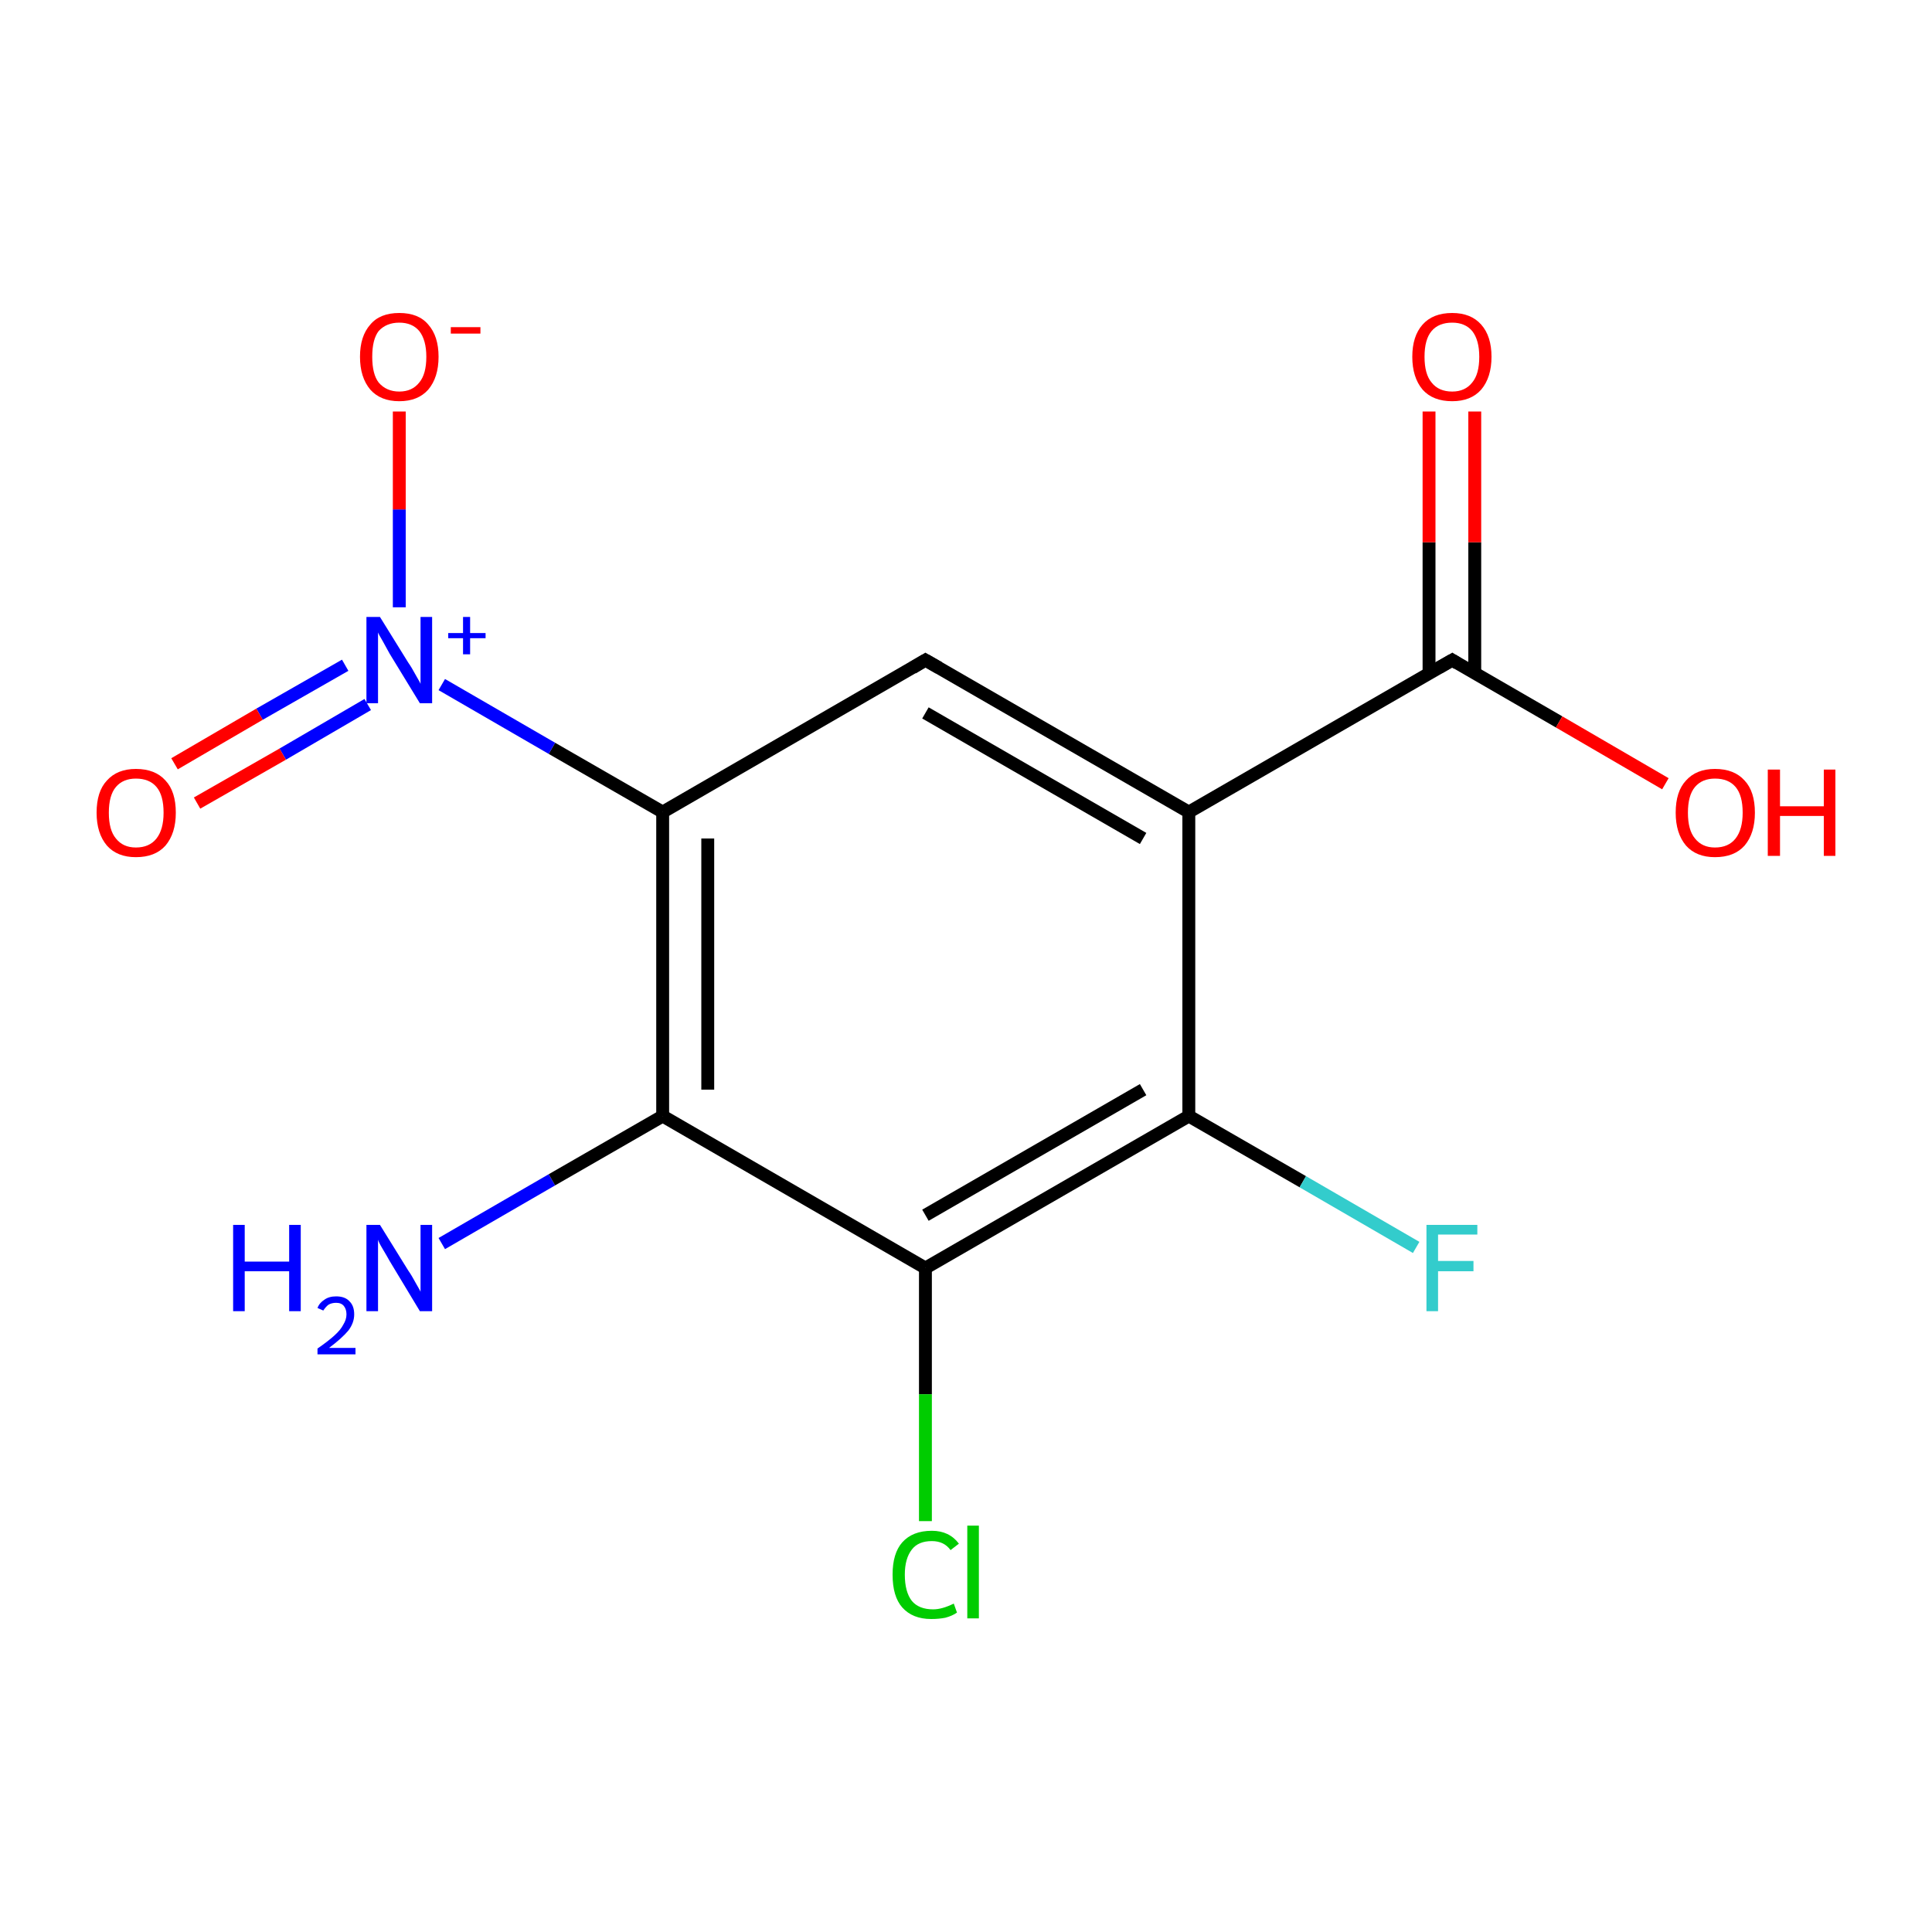 <?xml version='1.0' encoding='iso-8859-1'?>
<svg version='1.1' baseProfile='full'
              xmlns='http://www.w3.org/2000/svg'
                      xmlns:rdkit='http://www.rdkit.org/xml'
                      xmlns:xlink='http://www.w3.org/1999/xlink'
                  xml:space='preserve'
width='300px' height='300px' viewBox='0 0 300 300'>
<!-- END OF HEADER -->
<rect style='opacity:1.0;fill:#FFFFFF;stroke:none' width='300.0' height='300.0' x='0.0' y='0.0'> </rect>
<path class='bond-0 atom-0 atom-1' d='M 68.6,193.1 L 85.7,183.2' style='fill:none;fill-rule:evenodd;stroke:#0000FF;stroke-width:2.0px;stroke-linecap:butt;stroke-linejoin:miter;stroke-opacity:1' />
<path class='bond-0 atom-0 atom-1' d='M 85.7,183.2 L 102.9,173.3' style='fill:none;fill-rule:evenodd;stroke:#000000;stroke-width:2.0px;stroke-linecap:butt;stroke-linejoin:miter;stroke-opacity:1' />
<path class='bond-1 atom-1 atom-2' d='M 102.9,173.3 L 102.9,126.1' style='fill:none;fill-rule:evenodd;stroke:#000000;stroke-width:2.0px;stroke-linecap:butt;stroke-linejoin:miter;stroke-opacity:1' />
<path class='bond-1 atom-1 atom-2' d='M 109.9,169.2 L 109.9,130.2' style='fill:none;fill-rule:evenodd;stroke:#000000;stroke-width:2.0px;stroke-linecap:butt;stroke-linejoin:miter;stroke-opacity:1' />
<path class='bond-2 atom-2 atom-3' d='M 102.9,126.1 L 85.7,116.2' style='fill:none;fill-rule:evenodd;stroke:#000000;stroke-width:2.0px;stroke-linecap:butt;stroke-linejoin:miter;stroke-opacity:1' />
<path class='bond-2 atom-2 atom-3' d='M 85.7,116.2 L 68.6,106.3' style='fill:none;fill-rule:evenodd;stroke:#0000FF;stroke-width:2.0px;stroke-linecap:butt;stroke-linejoin:miter;stroke-opacity:1' />
<path class='bond-3 atom-3 atom-4' d='M 53.6,103.3 L 40.3,110.9' style='fill:none;fill-rule:evenodd;stroke:#0000FF;stroke-width:2.0px;stroke-linecap:butt;stroke-linejoin:miter;stroke-opacity:1' />
<path class='bond-3 atom-3 atom-4' d='M 40.3,110.9 L 27.1,118.6' style='fill:none;fill-rule:evenodd;stroke:#FF0000;stroke-width:2.0px;stroke-linecap:butt;stroke-linejoin:miter;stroke-opacity:1' />
<path class='bond-3 atom-3 atom-4' d='M 57.1,109.4 L 43.9,117.1' style='fill:none;fill-rule:evenodd;stroke:#0000FF;stroke-width:2.0px;stroke-linecap:butt;stroke-linejoin:miter;stroke-opacity:1' />
<path class='bond-3 atom-3 atom-4' d='M 43.9,117.1 L 30.6,124.7' style='fill:none;fill-rule:evenodd;stroke:#FF0000;stroke-width:2.0px;stroke-linecap:butt;stroke-linejoin:miter;stroke-opacity:1' />
<path class='bond-4 atom-3 atom-5' d='M 62.0,94.3 L 62.0,79.1' style='fill:none;fill-rule:evenodd;stroke:#0000FF;stroke-width:2.0px;stroke-linecap:butt;stroke-linejoin:miter;stroke-opacity:1' />
<path class='bond-4 atom-3 atom-5' d='M 62.0,79.1 L 62.0,63.9' style='fill:none;fill-rule:evenodd;stroke:#FF0000;stroke-width:2.0px;stroke-linecap:butt;stroke-linejoin:miter;stroke-opacity:1' />
<path class='bond-5 atom-2 atom-6' d='M 102.9,126.1 L 143.7,102.5' style='fill:none;fill-rule:evenodd;stroke:#000000;stroke-width:2.0px;stroke-linecap:butt;stroke-linejoin:miter;stroke-opacity:1' />
<path class='bond-6 atom-6 atom-7' d='M 143.7,102.5 L 184.6,126.1' style='fill:none;fill-rule:evenodd;stroke:#000000;stroke-width:2.0px;stroke-linecap:butt;stroke-linejoin:miter;stroke-opacity:1' />
<path class='bond-6 atom-6 atom-7' d='M 143.7,110.7 L 177.5,130.2' style='fill:none;fill-rule:evenodd;stroke:#000000;stroke-width:2.0px;stroke-linecap:butt;stroke-linejoin:miter;stroke-opacity:1' />
<path class='bond-7 atom-7 atom-8' d='M 184.6,126.1 L 225.5,102.5' style='fill:none;fill-rule:evenodd;stroke:#000000;stroke-width:2.0px;stroke-linecap:butt;stroke-linejoin:miter;stroke-opacity:1' />
<path class='bond-8 atom-8 atom-9' d='M 229.0,104.6 L 229.0,84.2' style='fill:none;fill-rule:evenodd;stroke:#000000;stroke-width:2.0px;stroke-linecap:butt;stroke-linejoin:miter;stroke-opacity:1' />
<path class='bond-8 atom-8 atom-9' d='M 229.0,84.2 L 229.0,63.9' style='fill:none;fill-rule:evenodd;stroke:#FF0000;stroke-width:2.0px;stroke-linecap:butt;stroke-linejoin:miter;stroke-opacity:1' />
<path class='bond-8 atom-8 atom-9' d='M 221.9,104.6 L 221.9,84.2' style='fill:none;fill-rule:evenodd;stroke:#000000;stroke-width:2.0px;stroke-linecap:butt;stroke-linejoin:miter;stroke-opacity:1' />
<path class='bond-8 atom-8 atom-9' d='M 221.9,84.2 L 221.9,63.9' style='fill:none;fill-rule:evenodd;stroke:#FF0000;stroke-width:2.0px;stroke-linecap:butt;stroke-linejoin:miter;stroke-opacity:1' />
<path class='bond-9 atom-8 atom-10' d='M 225.5,102.5 L 242.1,112.1' style='fill:none;fill-rule:evenodd;stroke:#000000;stroke-width:2.0px;stroke-linecap:butt;stroke-linejoin:miter;stroke-opacity:1' />
<path class='bond-9 atom-8 atom-10' d='M 242.1,112.1 L 258.6,121.7' style='fill:none;fill-rule:evenodd;stroke:#FF0000;stroke-width:2.0px;stroke-linecap:butt;stroke-linejoin:miter;stroke-opacity:1' />
<path class='bond-10 atom-7 atom-11' d='M 184.6,126.1 L 184.6,173.3' style='fill:none;fill-rule:evenodd;stroke:#000000;stroke-width:2.0px;stroke-linecap:butt;stroke-linejoin:miter;stroke-opacity:1' />
<path class='bond-11 atom-11 atom-12' d='M 184.6,173.3 L 202.3,183.5' style='fill:none;fill-rule:evenodd;stroke:#000000;stroke-width:2.0px;stroke-linecap:butt;stroke-linejoin:miter;stroke-opacity:1' />
<path class='bond-11 atom-11 atom-12' d='M 202.3,183.5 L 219.9,193.7' style='fill:none;fill-rule:evenodd;stroke:#33CCCC;stroke-width:2.0px;stroke-linecap:butt;stroke-linejoin:miter;stroke-opacity:1' />
<path class='bond-12 atom-11 atom-13' d='M 184.6,173.3 L 143.7,196.9' style='fill:none;fill-rule:evenodd;stroke:#000000;stroke-width:2.0px;stroke-linecap:butt;stroke-linejoin:miter;stroke-opacity:1' />
<path class='bond-12 atom-11 atom-13' d='M 177.5,169.2 L 143.7,188.7' style='fill:none;fill-rule:evenodd;stroke:#000000;stroke-width:2.0px;stroke-linecap:butt;stroke-linejoin:miter;stroke-opacity:1' />
<path class='bond-13 atom-13 atom-14' d='M 143.7,196.9 L 143.7,216.5' style='fill:none;fill-rule:evenodd;stroke:#000000;stroke-width:2.0px;stroke-linecap:butt;stroke-linejoin:miter;stroke-opacity:1' />
<path class='bond-13 atom-13 atom-14' d='M 143.7,216.5 L 143.7,236.2' style='fill:none;fill-rule:evenodd;stroke:#00CC00;stroke-width:2.0px;stroke-linecap:butt;stroke-linejoin:miter;stroke-opacity:1' />
<path class='bond-14 atom-13 atom-1' d='M 143.7,196.9 L 102.9,173.3' style='fill:none;fill-rule:evenodd;stroke:#000000;stroke-width:2.0px;stroke-linecap:butt;stroke-linejoin:miter;stroke-opacity:1' />
<path d='M 141.7,103.7 L 143.7,102.5 L 145.8,103.7' style='fill:none;stroke:#000000;stroke-width:2.0px;stroke-linecap:butt;stroke-linejoin:miter;stroke-miterlimit:10;stroke-opacity:1;' />
<path d='M 223.4,103.7 L 225.5,102.5 L 226.3,103.0' style='fill:none;stroke:#000000;stroke-width:2.0px;stroke-linecap:butt;stroke-linejoin:miter;stroke-miterlimit:10;stroke-opacity:1;' />
<path class='atom-0' d='M 36.2 190.2
L 38.0 190.2
L 38.0 195.9
L 44.9 195.9
L 44.9 190.2
L 46.7 190.2
L 46.7 203.6
L 44.9 203.6
L 44.9 197.4
L 38.0 197.4
L 38.0 203.6
L 36.2 203.6
L 36.2 190.2
' fill='#0000FF'/>
<path class='atom-0' d='M 49.3 203.1
Q 49.6 202.3, 50.4 201.8
Q 51.1 201.3, 52.2 201.3
Q 53.6 201.3, 54.3 202.1
Q 55.0 202.8, 55.0 204.1
Q 55.0 205.4, 54.1 206.6
Q 53.1 207.8, 51.1 209.3
L 55.2 209.3
L 55.2 210.3
L 49.3 210.3
L 49.3 209.4
Q 50.9 208.3, 51.9 207.4
Q 52.9 206.5, 53.3 205.7
Q 53.8 204.9, 53.8 204.1
Q 53.8 203.3, 53.4 202.8
Q 53.0 202.3, 52.2 202.3
Q 51.5 202.3, 51.0 202.6
Q 50.6 202.9, 50.2 203.5
L 49.3 203.1
' fill='#0000FF'/>
<path class='atom-0' d='M 59.0 190.2
L 63.4 197.3
Q 63.9 198.0, 64.6 199.3
Q 65.3 200.5, 65.3 200.6
L 65.3 190.2
L 67.1 190.2
L 67.1 203.6
L 65.2 203.6
L 60.5 195.8
Q 60.0 194.9, 59.4 193.9
Q 58.8 192.9, 58.7 192.5
L 58.7 203.6
L 56.9 203.6
L 56.9 190.2
L 59.0 190.2
' fill='#0000FF'/>
<path class='atom-3' d='M 59.0 95.8
L 63.4 102.9
Q 63.9 103.6, 64.6 104.9
Q 65.3 106.1, 65.3 106.2
L 65.3 95.8
L 67.1 95.8
L 67.1 109.2
L 65.2 109.2
L 60.5 101.5
Q 60.0 100.6, 59.4 99.5
Q 58.8 98.5, 58.7 98.2
L 58.7 109.2
L 56.9 109.2
L 56.9 95.8
L 59.0 95.8
' fill='#0000FF'/>
<path class='atom-3' d='M 69.6 98.3
L 71.9 98.3
L 71.9 95.8
L 73.0 95.8
L 73.0 98.3
L 75.4 98.3
L 75.4 99.1
L 73.0 99.1
L 73.0 101.6
L 71.9 101.6
L 71.9 99.1
L 69.6 99.1
L 69.6 98.3
' fill='#0000FF'/>
<path class='atom-4' d='M 15.0 126.2
Q 15.0 122.9, 16.6 121.2
Q 18.2 119.4, 21.1 119.4
Q 24.1 119.4, 25.7 121.2
Q 27.3 122.9, 27.3 126.2
Q 27.3 129.4, 25.7 131.3
Q 24.1 133.1, 21.1 133.1
Q 18.2 133.1, 16.6 131.3
Q 15.0 129.4, 15.0 126.2
M 21.1 131.6
Q 23.2 131.6, 24.3 130.2
Q 25.4 128.8, 25.4 126.2
Q 25.4 123.5, 24.3 122.2
Q 23.2 120.9, 21.1 120.9
Q 19.1 120.9, 18.0 122.2
Q 16.9 123.5, 16.9 126.2
Q 16.9 128.9, 18.0 130.2
Q 19.1 131.6, 21.1 131.6
' fill='#FF0000'/>
<path class='atom-5' d='M 55.9 55.4
Q 55.9 52.2, 57.5 50.4
Q 59.0 48.6, 62.0 48.6
Q 65.0 48.6, 66.5 50.4
Q 68.1 52.2, 68.1 55.4
Q 68.1 58.6, 66.5 60.5
Q 64.9 62.3, 62.0 62.3
Q 59.1 62.3, 57.5 60.5
Q 55.9 58.6, 55.9 55.4
M 62.0 60.8
Q 64.0 60.8, 65.1 59.4
Q 66.2 58.1, 66.2 55.4
Q 66.2 52.8, 65.1 51.4
Q 64.0 50.1, 62.0 50.1
Q 60.0 50.1, 58.8 51.4
Q 57.8 52.7, 57.8 55.4
Q 57.8 58.1, 58.8 59.4
Q 60.0 60.8, 62.0 60.8
' fill='#FF0000'/>
<path class='atom-5' d='M 70.0 50.8
L 74.6 50.8
L 74.6 51.8
L 70.0 51.8
L 70.0 50.8
' fill='#FF0000'/>
<path class='atom-9' d='M 219.3 55.4
Q 219.3 52.2, 220.9 50.4
Q 222.5 48.6, 225.5 48.6
Q 228.4 48.6, 230.0 50.4
Q 231.6 52.2, 231.6 55.4
Q 231.6 58.6, 230.0 60.5
Q 228.4 62.3, 225.5 62.3
Q 222.5 62.3, 220.9 60.5
Q 219.3 58.6, 219.3 55.4
M 225.5 60.8
Q 227.5 60.8, 228.6 59.4
Q 229.7 58.1, 229.7 55.4
Q 229.7 52.8, 228.6 51.4
Q 227.5 50.1, 225.5 50.1
Q 223.4 50.1, 222.3 51.4
Q 221.2 52.7, 221.2 55.4
Q 221.2 58.1, 222.3 59.4
Q 223.4 60.8, 225.5 60.8
' fill='#FF0000'/>
<path class='atom-10' d='M 260.2 126.2
Q 260.2 122.9, 261.8 121.2
Q 263.4 119.4, 266.3 119.4
Q 269.3 119.4, 270.9 121.2
Q 272.5 122.9, 272.5 126.2
Q 272.5 129.4, 270.9 131.3
Q 269.3 133.1, 266.3 133.1
Q 263.4 133.1, 261.8 131.3
Q 260.2 129.4, 260.2 126.2
M 266.3 131.6
Q 268.4 131.6, 269.5 130.2
Q 270.6 128.8, 270.6 126.2
Q 270.6 123.5, 269.5 122.2
Q 268.4 120.9, 266.3 120.9
Q 264.3 120.9, 263.2 122.2
Q 262.1 123.5, 262.1 126.2
Q 262.1 128.9, 263.2 130.2
Q 264.3 131.6, 266.3 131.6
' fill='#FF0000'/>
<path class='atom-10' d='M 274.5 119.5
L 276.4 119.5
L 276.4 125.2
L 283.2 125.2
L 283.2 119.5
L 285.0 119.5
L 285.0 132.9
L 283.2 132.9
L 283.2 126.7
L 276.4 126.7
L 276.4 132.9
L 274.5 132.9
L 274.5 119.5
' fill='#FF0000'/>
<path class='atom-12' d='M 221.5 190.2
L 229.4 190.2
L 229.4 191.7
L 223.3 191.7
L 223.3 195.8
L 228.8 195.8
L 228.8 197.4
L 223.3 197.4
L 223.3 203.6
L 221.5 203.6
L 221.5 190.2
' fill='#33CCCC'/>
<path class='atom-14' d='M 138.6 244.5
Q 138.6 241.2, 140.1 239.5
Q 141.7 237.7, 144.7 237.7
Q 147.4 237.7, 148.9 239.7
L 147.6 240.7
Q 146.6 239.3, 144.7 239.3
Q 142.6 239.3, 141.6 240.6
Q 140.5 242.0, 140.5 244.5
Q 140.5 247.2, 141.6 248.6
Q 142.7 249.9, 144.9 249.9
Q 146.3 249.9, 148.1 249.0
L 148.6 250.4
Q 147.9 250.9, 146.8 251.2
Q 145.8 251.4, 144.6 251.4
Q 141.7 251.4, 140.1 249.6
Q 138.6 247.9, 138.6 244.5
' fill='#00CC00'/>
<path class='atom-14' d='M 150.2 236.9
L 152.0 236.9
L 152.0 251.3
L 150.2 251.3
L 150.2 236.9
' fill='#00CC00'/>
</svg>
